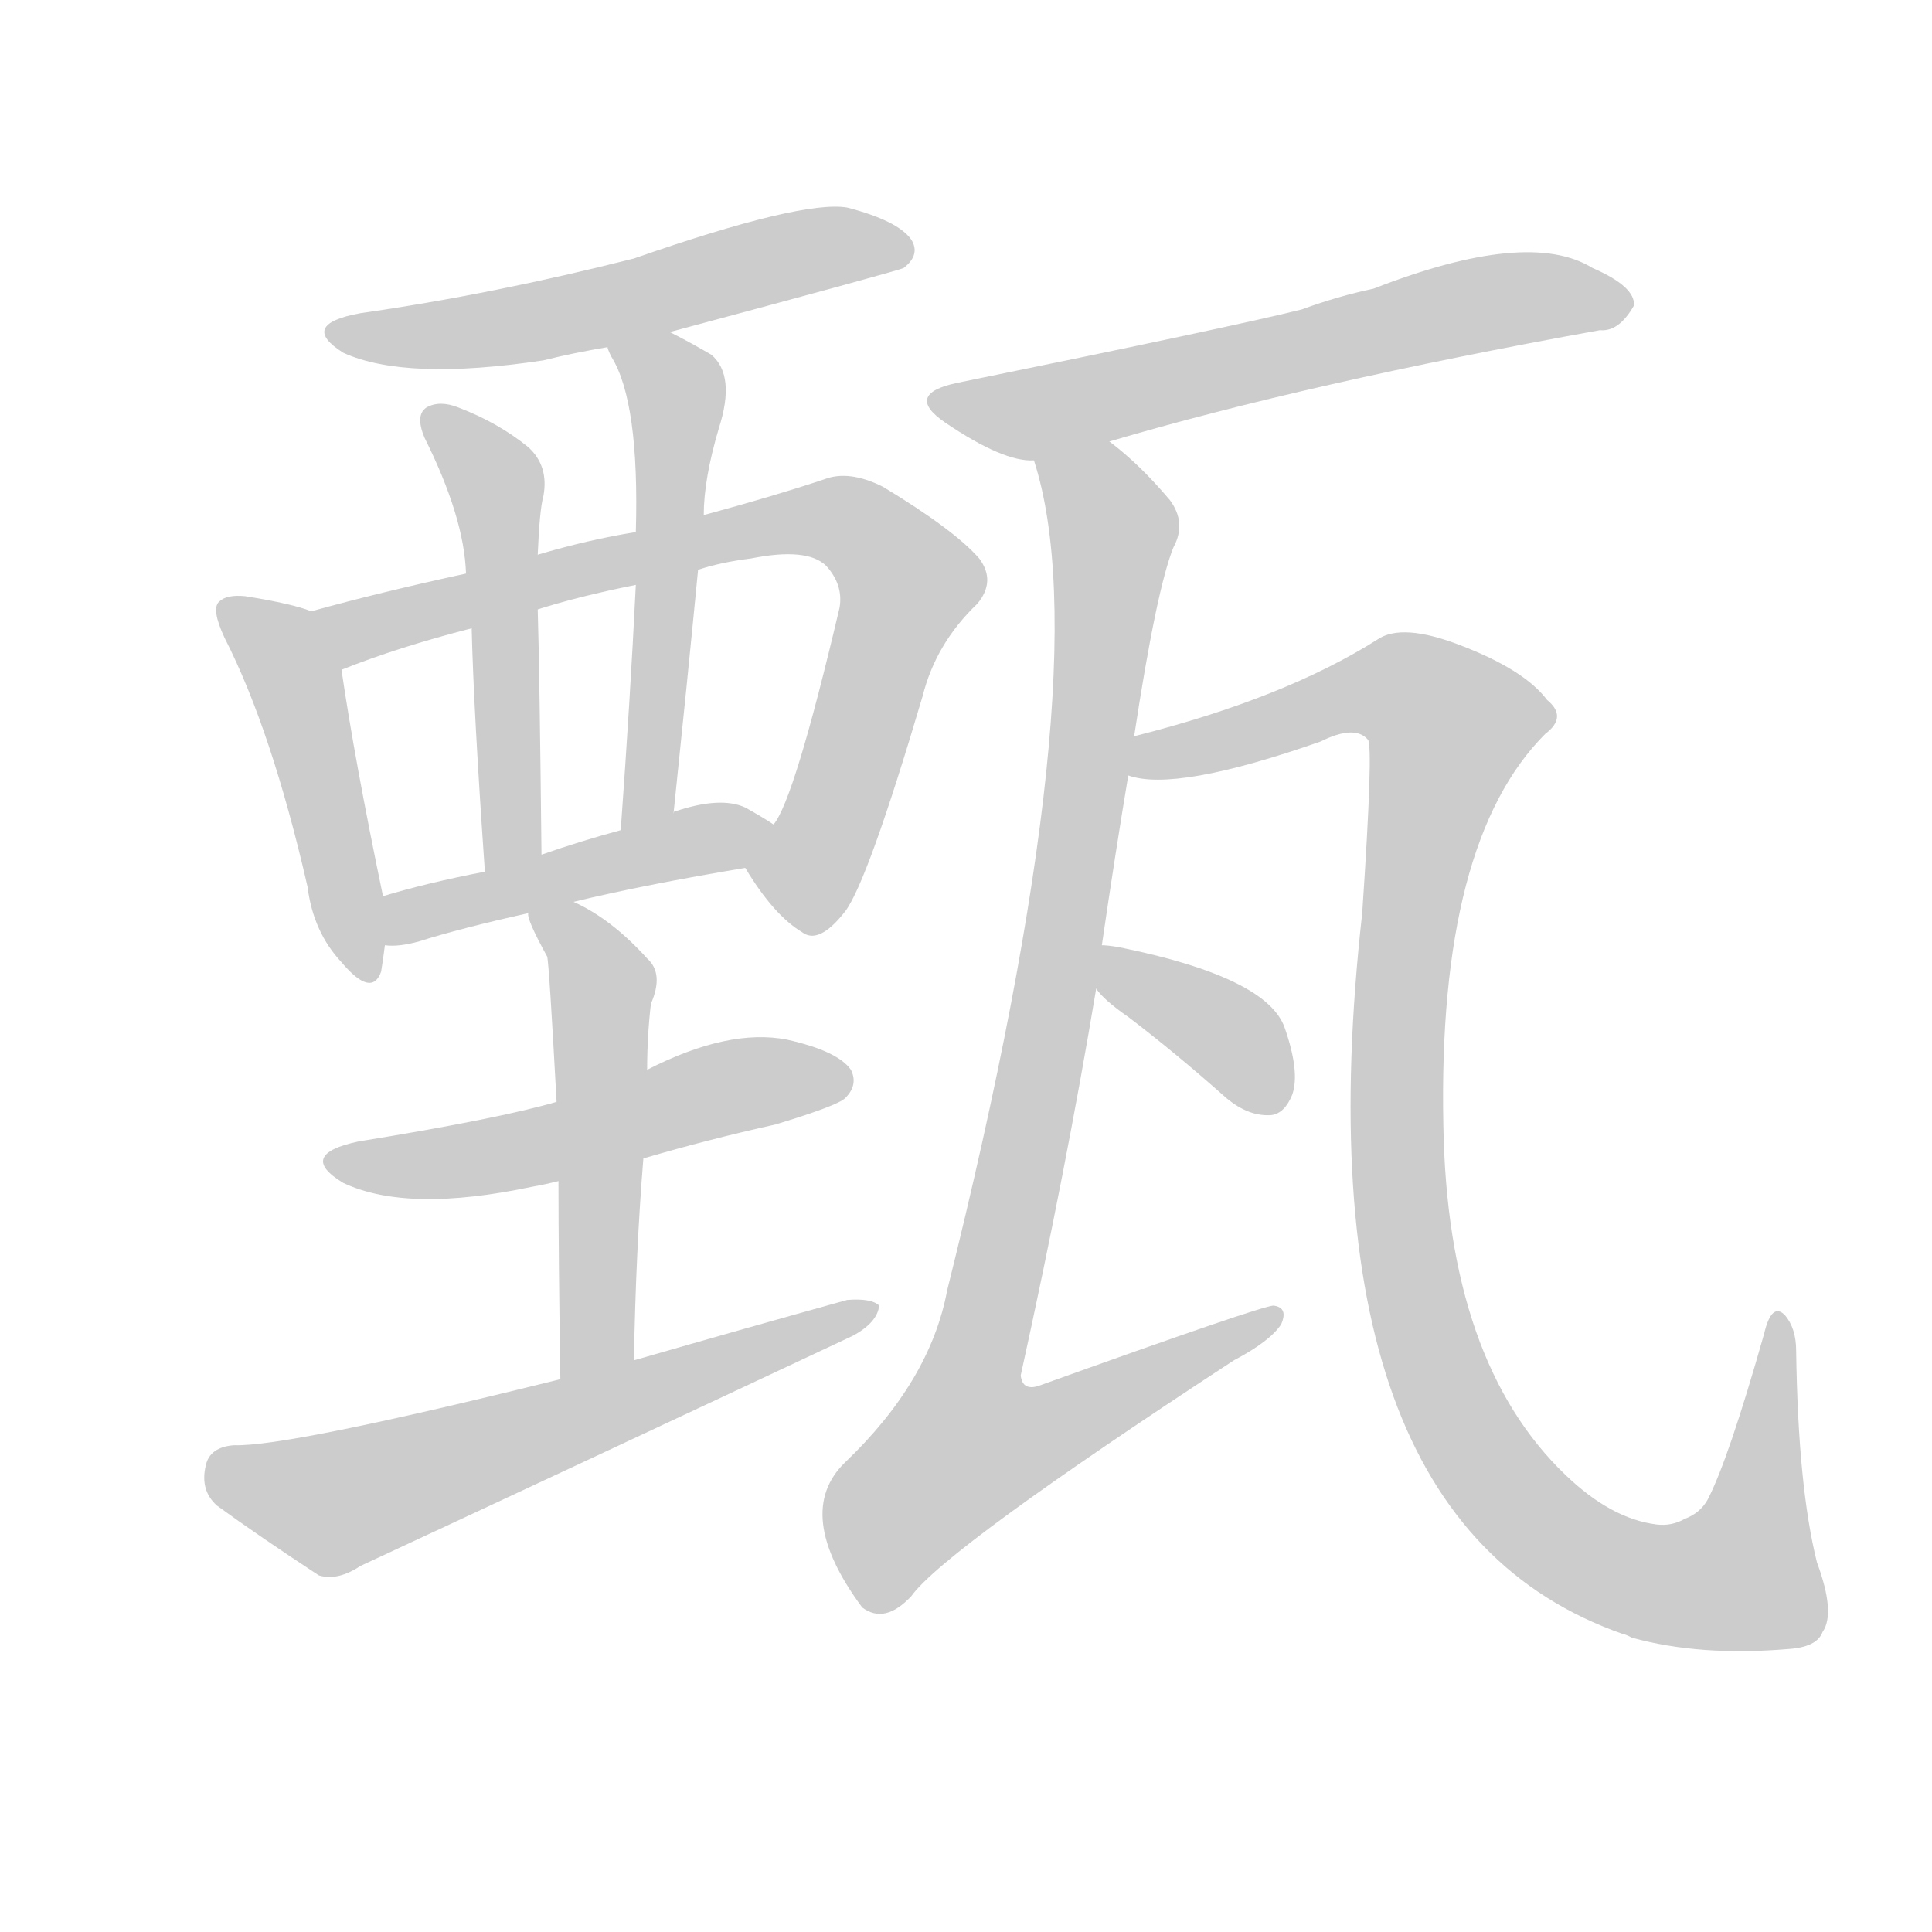 <!--
AnimCJK 2016-2018 Copyright Francois Mizessyn - https://github.com/parsimonhi/animCJK
Derived from:
    MakeMeAHanzi project - https://github.com/skishore/makemeahanzi
    Arphic PL KaitiM GB - https://apps.ubuntu.com/cat/applications/precise/fonts-arphic-gkai00mp/
    Arphic PL UKai - https://apps.ubuntu.com/cat/applications/fonts-arphic-ukai/
You can redistribute and/or modify this file under the terms of the Arphic Public License
as published by Arphic Technology Co., Ltd.
You should have received a copy of this license (the directory "APL") along with this file;
if not, see http://ftp.gnu.org/non-gnu/chinese-fonts-truetype/LICENSE.
-->
<svg id="z29956" class="acjk" version="1.1" viewBox="0 0 1024 1024" xmlns="http://www.w3.org/2000/svg" xmlns:xlink="http://www.w3.org/1999/xlink">
<style>
<![CDATA[
@keyframes z29956k {
	from {
		stroke:#ccc;
		stroke-dashoffset:3334;
	}
	1% {
		stroke:#c00;
		stroke-dashoffset:3334;
	}
	75% {
		stroke:#c00;
		stroke-dashoffset:0;
	}
	to {
		stroke:#000;
	}
}
#z29956 path[clip-path] {
	animation:z29956k 1s linear both;
	stroke-dasharray:3334;
	stroke-width:128;
	stroke-linecap:round;
	fill:none;
}
#z29956 path[clip-path="url(#z29956c1)"] {animation-delay:1s;}
#z29956 path[clip-path="url(#z29956c2)"] {animation-delay:2s;}
#z29956 path[clip-path="url(#z29956c3)"] {animation-delay:3s;}
#z29956 path[clip-path="url(#z29956c4)"] {animation-delay:4s;}
#z29956 path[clip-path="url(#z29956c5)"] {animation-delay:5s;}
#z29956 path[clip-path="url(#z29956c6)"] {animation-delay:6s;}
#z29956 path[clip-path="url(#z29956c7)"] {animation-delay:7s;}
#z29956 path[clip-path="url(#z29956c8)"] {animation-delay:8s;}
#z29956 path[clip-path="url(#z29956c9)"] {animation-delay:9s;}
#z29956 path[clip-path="url(#z29956c10)"] {animation-delay:10s;}
#z29956 path[clip-path="url(#z29956c11)"] {animation-delay:11s;}
#z29956 path[clip-path="url(#z29956c12)"] {animation-delay:12s;}
#z29956 path[clip-path="url(#z29956c13)"] {animation-delay:13s;}
#z29956 path {fill:#ccc;}
]]>
</style>
<path id="z29956d1" d="M355 176Q478 143 479 142Q488 135 483 127Q476 117 449 110Q425 106 336 137Q261 156 191 166Q158 172 182 187Q215 202 288 191Q304 187 322 184C344 179 344 179 355 176Z"/>
<path id="z29956d2" d="M165 324Q155 320 130 316Q120 315 116 319Q112 323 119 338Q144 387 163 470Q166 494 181 510Q197 529 202 515Q203 509 204 501C203 484 203 484 203 475Q188 403 181 355C179 344 176 328 165 324Z"/>
<path id="z29956d3" d="M395 460Q410 485 425 494Q434 501 448 483Q460 467 489 369Q496 341 518 320Q528 308 519 296Q506 281 468 258Q450 249 437 254Q410 263 373 273C349 279 349 279 337 282Q312 286 285 294C260 301 260 301 247 304Q201 314 165 324C154 326 170 359 181 355Q211 343 250 333C273 326 273 326 285 323Q307 316 337 310C359 305 359 305 370 302Q382 298 398 296Q428 290 438 300Q447 310 445 322Q421 424 410 437C405 445 390 453 395 460Z"/>
<path id="z29956d4" d="M285 294Q286 270 288 263Q291 247 280 237Q264 224 243 216Q233 212 226 216Q220 220 225 232Q246 274 247 304C249 323 249 323 250 333Q251 376 257 462C257 472 287 463 287 453Q286 356 285 323C285 304 285 304 285 294Z"/>
<path id="z29956d5" d="M373 273Q373 254 381 227Q390 199 377 188Q365 181 355 176C345 170 318 173 322 184Q322 185 324 189Q339 213 337 282C337 301 337 301 337 310Q334 371 329 440C329 450 355 441 357 431Q364 364 370 302C372 283 372 283 373 273Z"/>
<path id="z29956d6" d="M304 478Q341 469 395 460C404 458 418 442 410 437Q404 433 395 428Q382 422 358 430Q357 430 357 431C338 437 338 437 329 440Q307 446 287 453C267 459 267 459 257 462Q226 468 203 475C195 478 195 501 204 501Q211 502 222 499Q244 492 280 484C296 480 296 480 304 478Z"/>
<path id="z29956d7" d="M341 614Q375 604 411 596Q444 586 448 582Q455 575 451 567Q444 557 417 551Q386 545 343 567C311 578 311 578 295 584Q264 593 190 605Q157 612 182 627Q216 643 282 629Q288 628 296 626C326 618 326 618 341 614Z"/>
<path id="z29956d8" d="M336 721Q337 663 341 614C342 583 342 583 343 567Q343 549 345 532Q352 516 343 508Q324 487 304 478C297 474 278 476 280 484Q279 487 290 507Q291 510 295 584C296 612 296 612 296 626Q296 666 297 731C297 744 336 734 336 721Z"/>
<path id="z29956d9" d="M297 731Q152 767 124 766Q111 767 109 777Q106 790 115 798Q137 814 169 835Q179 838 191 830Q320 770 452 708Q465 701 466 692Q462 688 449 689Q395 704 336 721C310 728 310 728 297 731Z"/>
<path id="z29956d10" d="M588 234Q693 203 848 175Q858 176 866 162Q867 152 844 142Q810 121 728 153Q709 157 690 164Q654 173 507 203Q479 209 501 224Q532 245 548 244C575 237 575 237 588 234Z"/>
<path id="z29956d11" d="M584 501Q591 453 598 411C600 398 600 398 601 391Q613 312 622 290Q629 277 620 265Q604 246 588 234C577 225 544 231 548 244Q584 355 502 684Q493 732 448 775Q420 802 457 852Q469 861 483 846Q501 821 654 721Q673 711 679 702Q683 693 675 692Q669 692 552 734Q542 738 541 729Q565 620 581 524C583 509 583 509 584 501Z"/>
<path id="z29956d12" d="M598 411Q623 420 700 393Q718 384 725 392Q728 395 722 484Q686 805 860 866Q861 866 865 868Q901 878 948 874Q963 873 966 865Q973 855 963 828Q953 788 952 716Q952 704 946 697Q939 690 935 707Q916 774 905 795Q901 802 893 805Q886 809 878 808Q854 805 830 782Q767 722 765 596Q762 446 819 389Q831 380 820 371Q808 355 774 342Q743 330 730 339Q681 370 602 390Q601 390 601 391C595 394 591 410 598 411Z"/>
<path id="z29956d13" d="M581 524Q585 530 598 539Q623 558 650 582Q662 592 674 591Q681 590 685 580Q689 568 681 545Q672 518 593 502Q587 501 584 501C576 501 576 518 581 524Z"/>
<defs>
	<clipPath id="z29956c1"><use xlink:href="#z29956d1"></use></clipPath>
	<clipPath id="z29956c2"><use xlink:href="#z29956d2"></use></clipPath>
	<clipPath id="z29956c3"><use xlink:href="#z29956d3"></use></clipPath>
	<clipPath id="z29956c4"><use xlink:href="#z29956d4"></use></clipPath>
	<clipPath id="z29956c5"><use xlink:href="#z29956d5"></use></clipPath>
	<clipPath id="z29956c6"><use xlink:href="#z29956d6"></use></clipPath>
	<clipPath id="z29956c7"><use xlink:href="#z29956d7"></use></clipPath>
	<clipPath id="z29956c8"><use xlink:href="#z29956d8"></use></clipPath>
	<clipPath id="z29956c9"><use xlink:href="#z29956d9"></use></clipPath>
	<clipPath id="z29956c10"><use xlink:href="#z29956d10"></use></clipPath>
	<clipPath id="z29956c11"><use xlink:href="#z29956d11"></use></clipPath>
	<clipPath id="z29956c12"><use xlink:href="#z29956d12"></use></clipPath>
	<clipPath id="z29956c13"><use xlink:href="#z29956d13"></use></clipPath>
</defs>
<path pathLength="3333" clip-path="url(#z29956c1)" d="M178 174L480 131"/>
<path pathLength="3333" clip-path="url(#z29956c2)" d="M121 322L155 359L193 514"/>
<path pathLength="3333" clip-path="url(#z29956c3)" d="M174 329L456 281L484 314L425 490"/>
<path pathLength="3333" clip-path="url(#z29956c4)" d="M232 224L265 267L263 456"/>
<path pathLength="3333" clip-path="url(#z29956c5)" d="M330 190L360 218L336 435"/>
<path pathLength="3333" clip-path="url(#z29956c6)" d="M207 494L404 445"/>
<path pathLength="3333" clip-path="url(#z29956c7)" d="M178 614L445 569"/>
<path pathLength="3333" clip-path="url(#z29956c8)" d="M287 487L320 523L309 727"/>
<path pathLength="3333" clip-path="url(#z29956c9)" d="M115 780L172 798L460 694"/>
<path pathLength="3333" clip-path="url(#z29956c10)" d="M498 212L544 220L790 160L860 162"/>
<path pathLength="3333" clip-path="url(#z29956c11)" d="M555 250L591 285L483 789L504 810L671 697"/>
<path pathLength="3333" clip-path="url(#z29956c12)" d="M604 404L727 362L768 379L742 638L767 739L815 807L868 837L933 833L944 702"/>
<path pathLength="3333" clip-path="url(#z29956c13)" d="M591 507L674 587"/>
</svg>